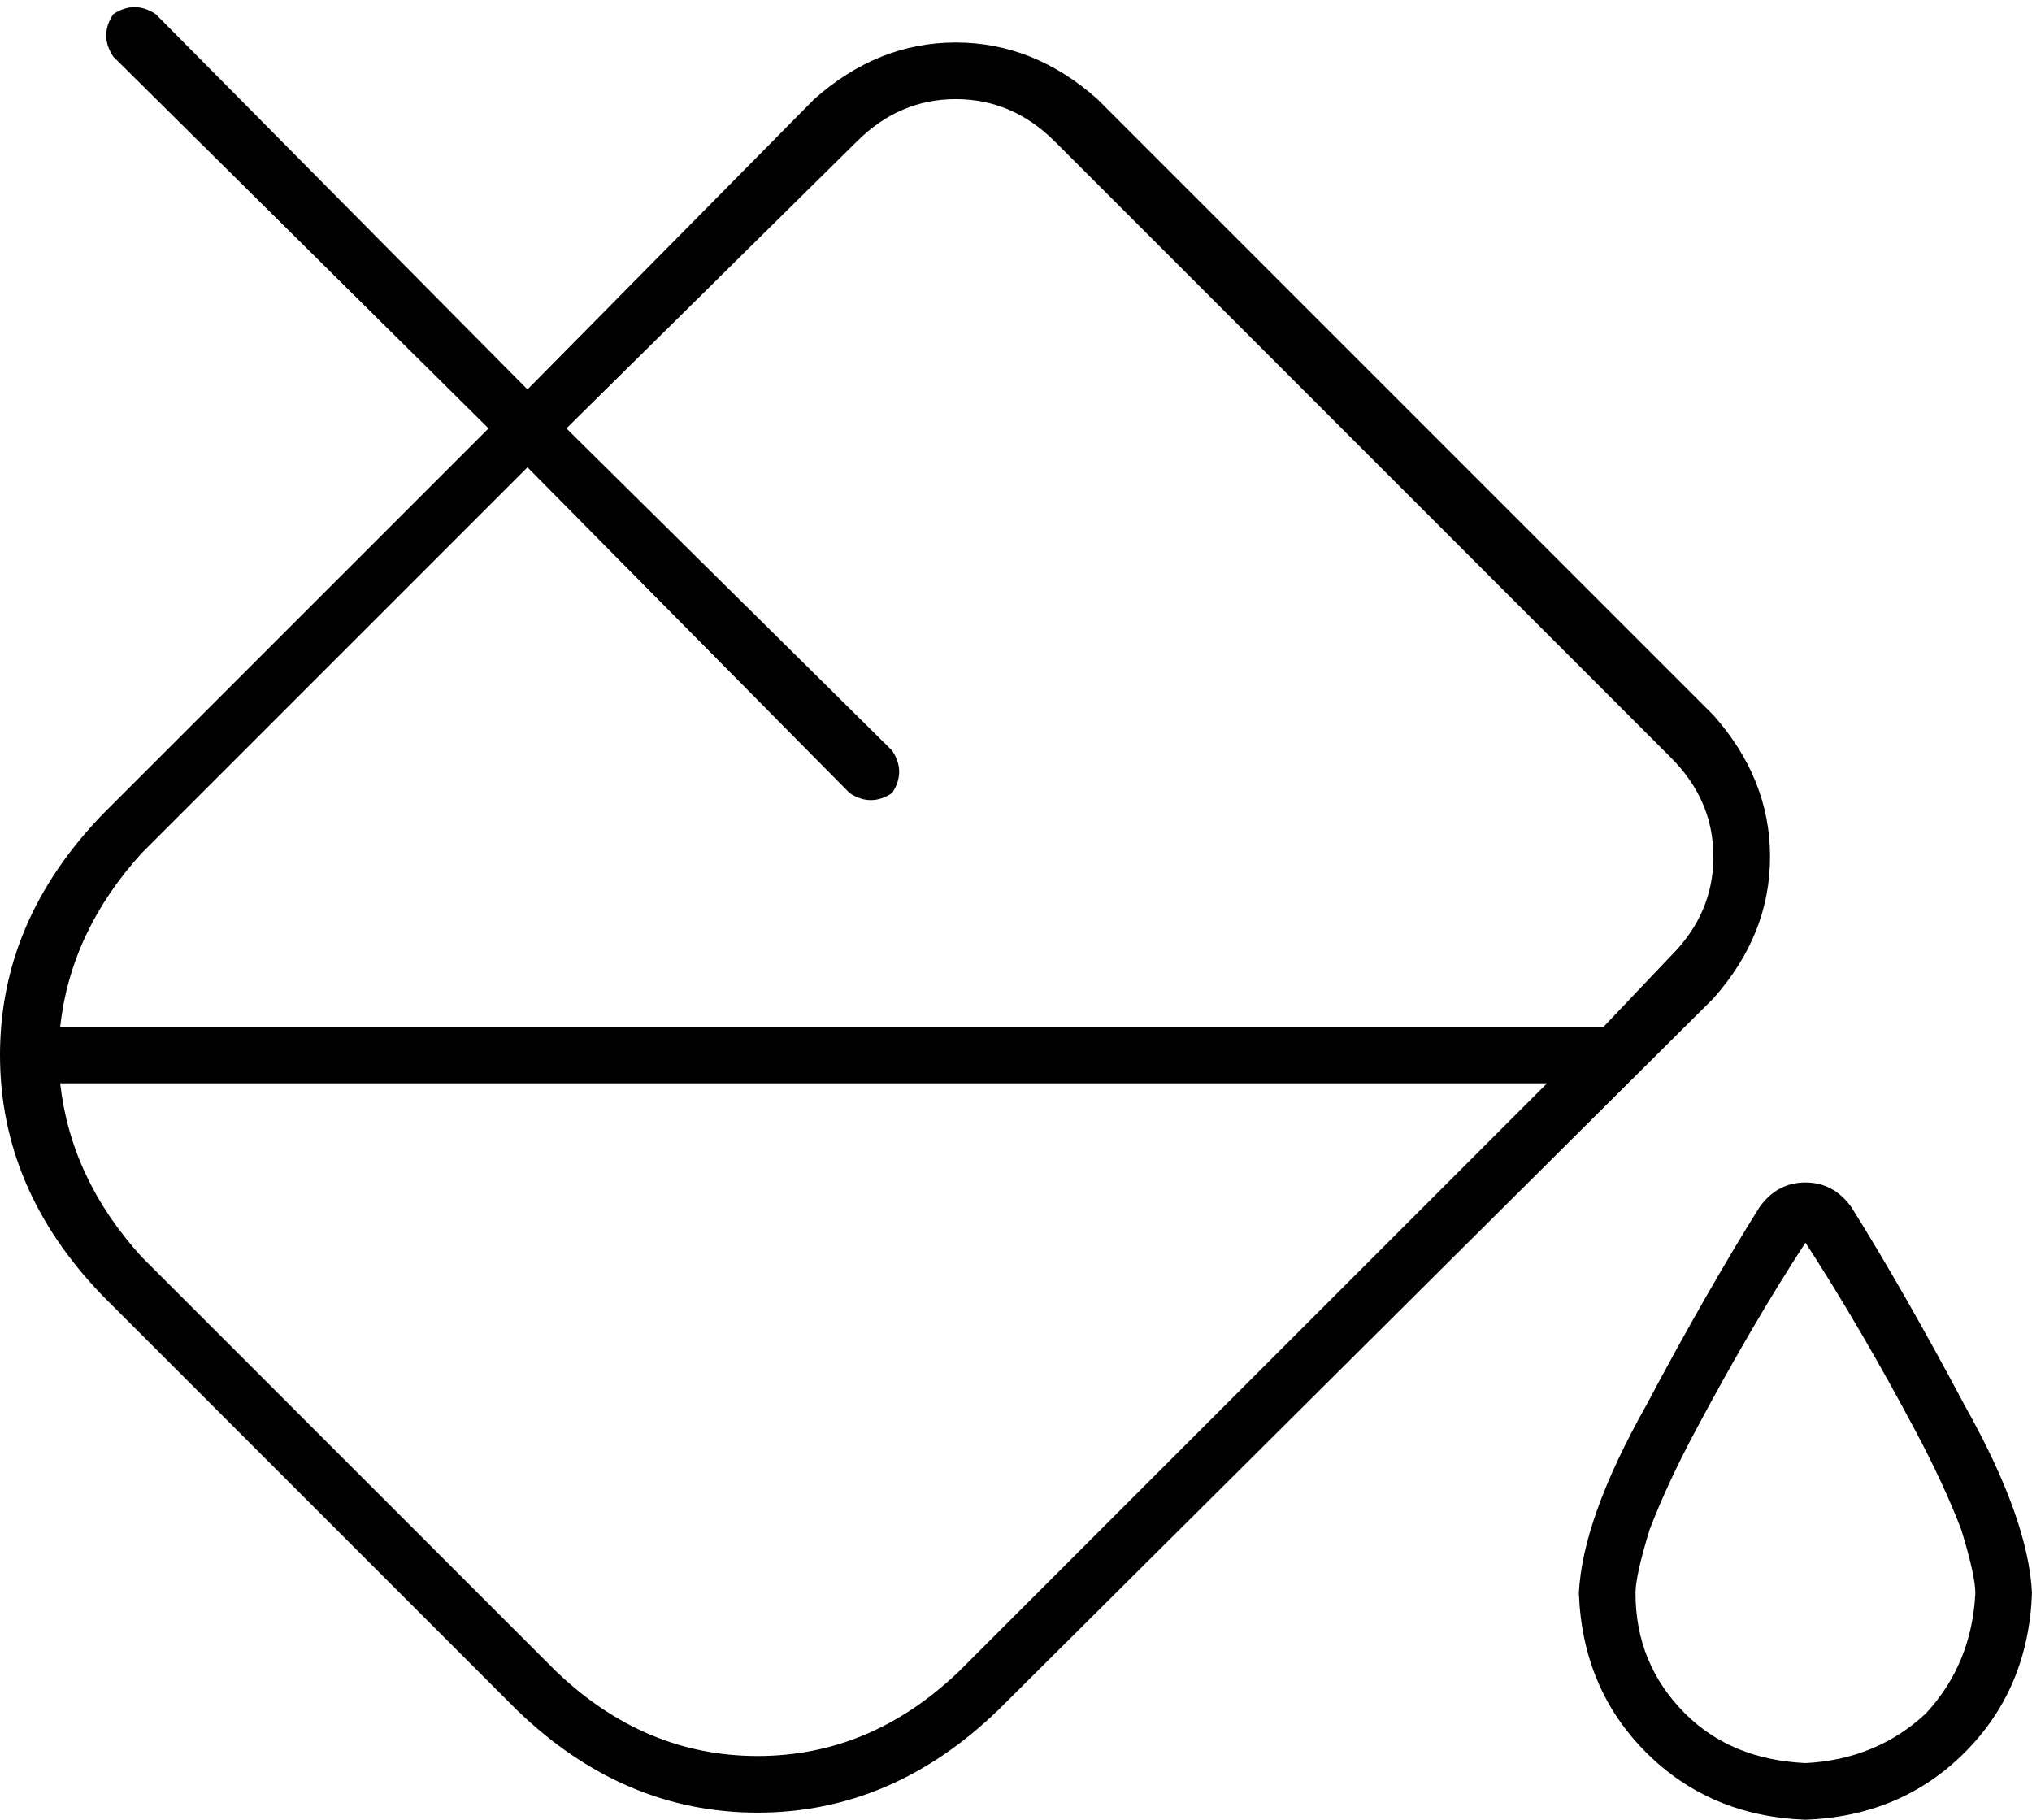 <svg viewBox="0 0 574 514">
  <path
    d="M 32 4 Q 38 0 44 4 L 149 110 L 230 28 Q 248 12 270 12 Q 292 12 310 28 L 484 202 Q 500 220 500 242 Q 500 264 484 282 L 282 483 Q 252 512 214 512 Q 176 512 146 483 L 29 366 Q 0 336 0 298 Q 0 260 29 230 L 138 121 L 32 16 Q 28 10 32 4 L 32 4 Z M 240 224 L 149 132 L 40 241 Q 20 263 17 290 L 453 290 L 472 270 Q 484 258 484 242 Q 484 226 472 214 L 298 40 Q 286 28 270 28 Q 254 28 242 40 L 160 121 L 252 212 Q 256 218 252 224 Q 246 228 240 224 L 240 224 Z M 17 306 Q 20 333 40 355 L 157 472 Q 182 496 214 496 Q 246 496 271 472 L 437 306 L 17 306 L 17 306 Z M 558 450 Q 558 445 554 432 Q 549 419 541 404 Q 525 374 510 351 Q 495 374 479 404 Q 471 419 466 432 Q 462 445 462 450 Q 462 470 476 484 Q 489 497 510 498 Q 530 497 544 484 Q 557 470 558 450 L 558 450 Z M 574 450 Q 573 477 555 495 L 555 495 Q 537 513 510 514 Q 483 513 465 495 Q 447 477 446 450 Q 447 429 465 397 Q 482 365 497 341 Q 502 334 510 334 Q 518 334 523 341 Q 538 365 555 397 Q 573 429 574 450 L 574 450 Z"
  />
</svg>
